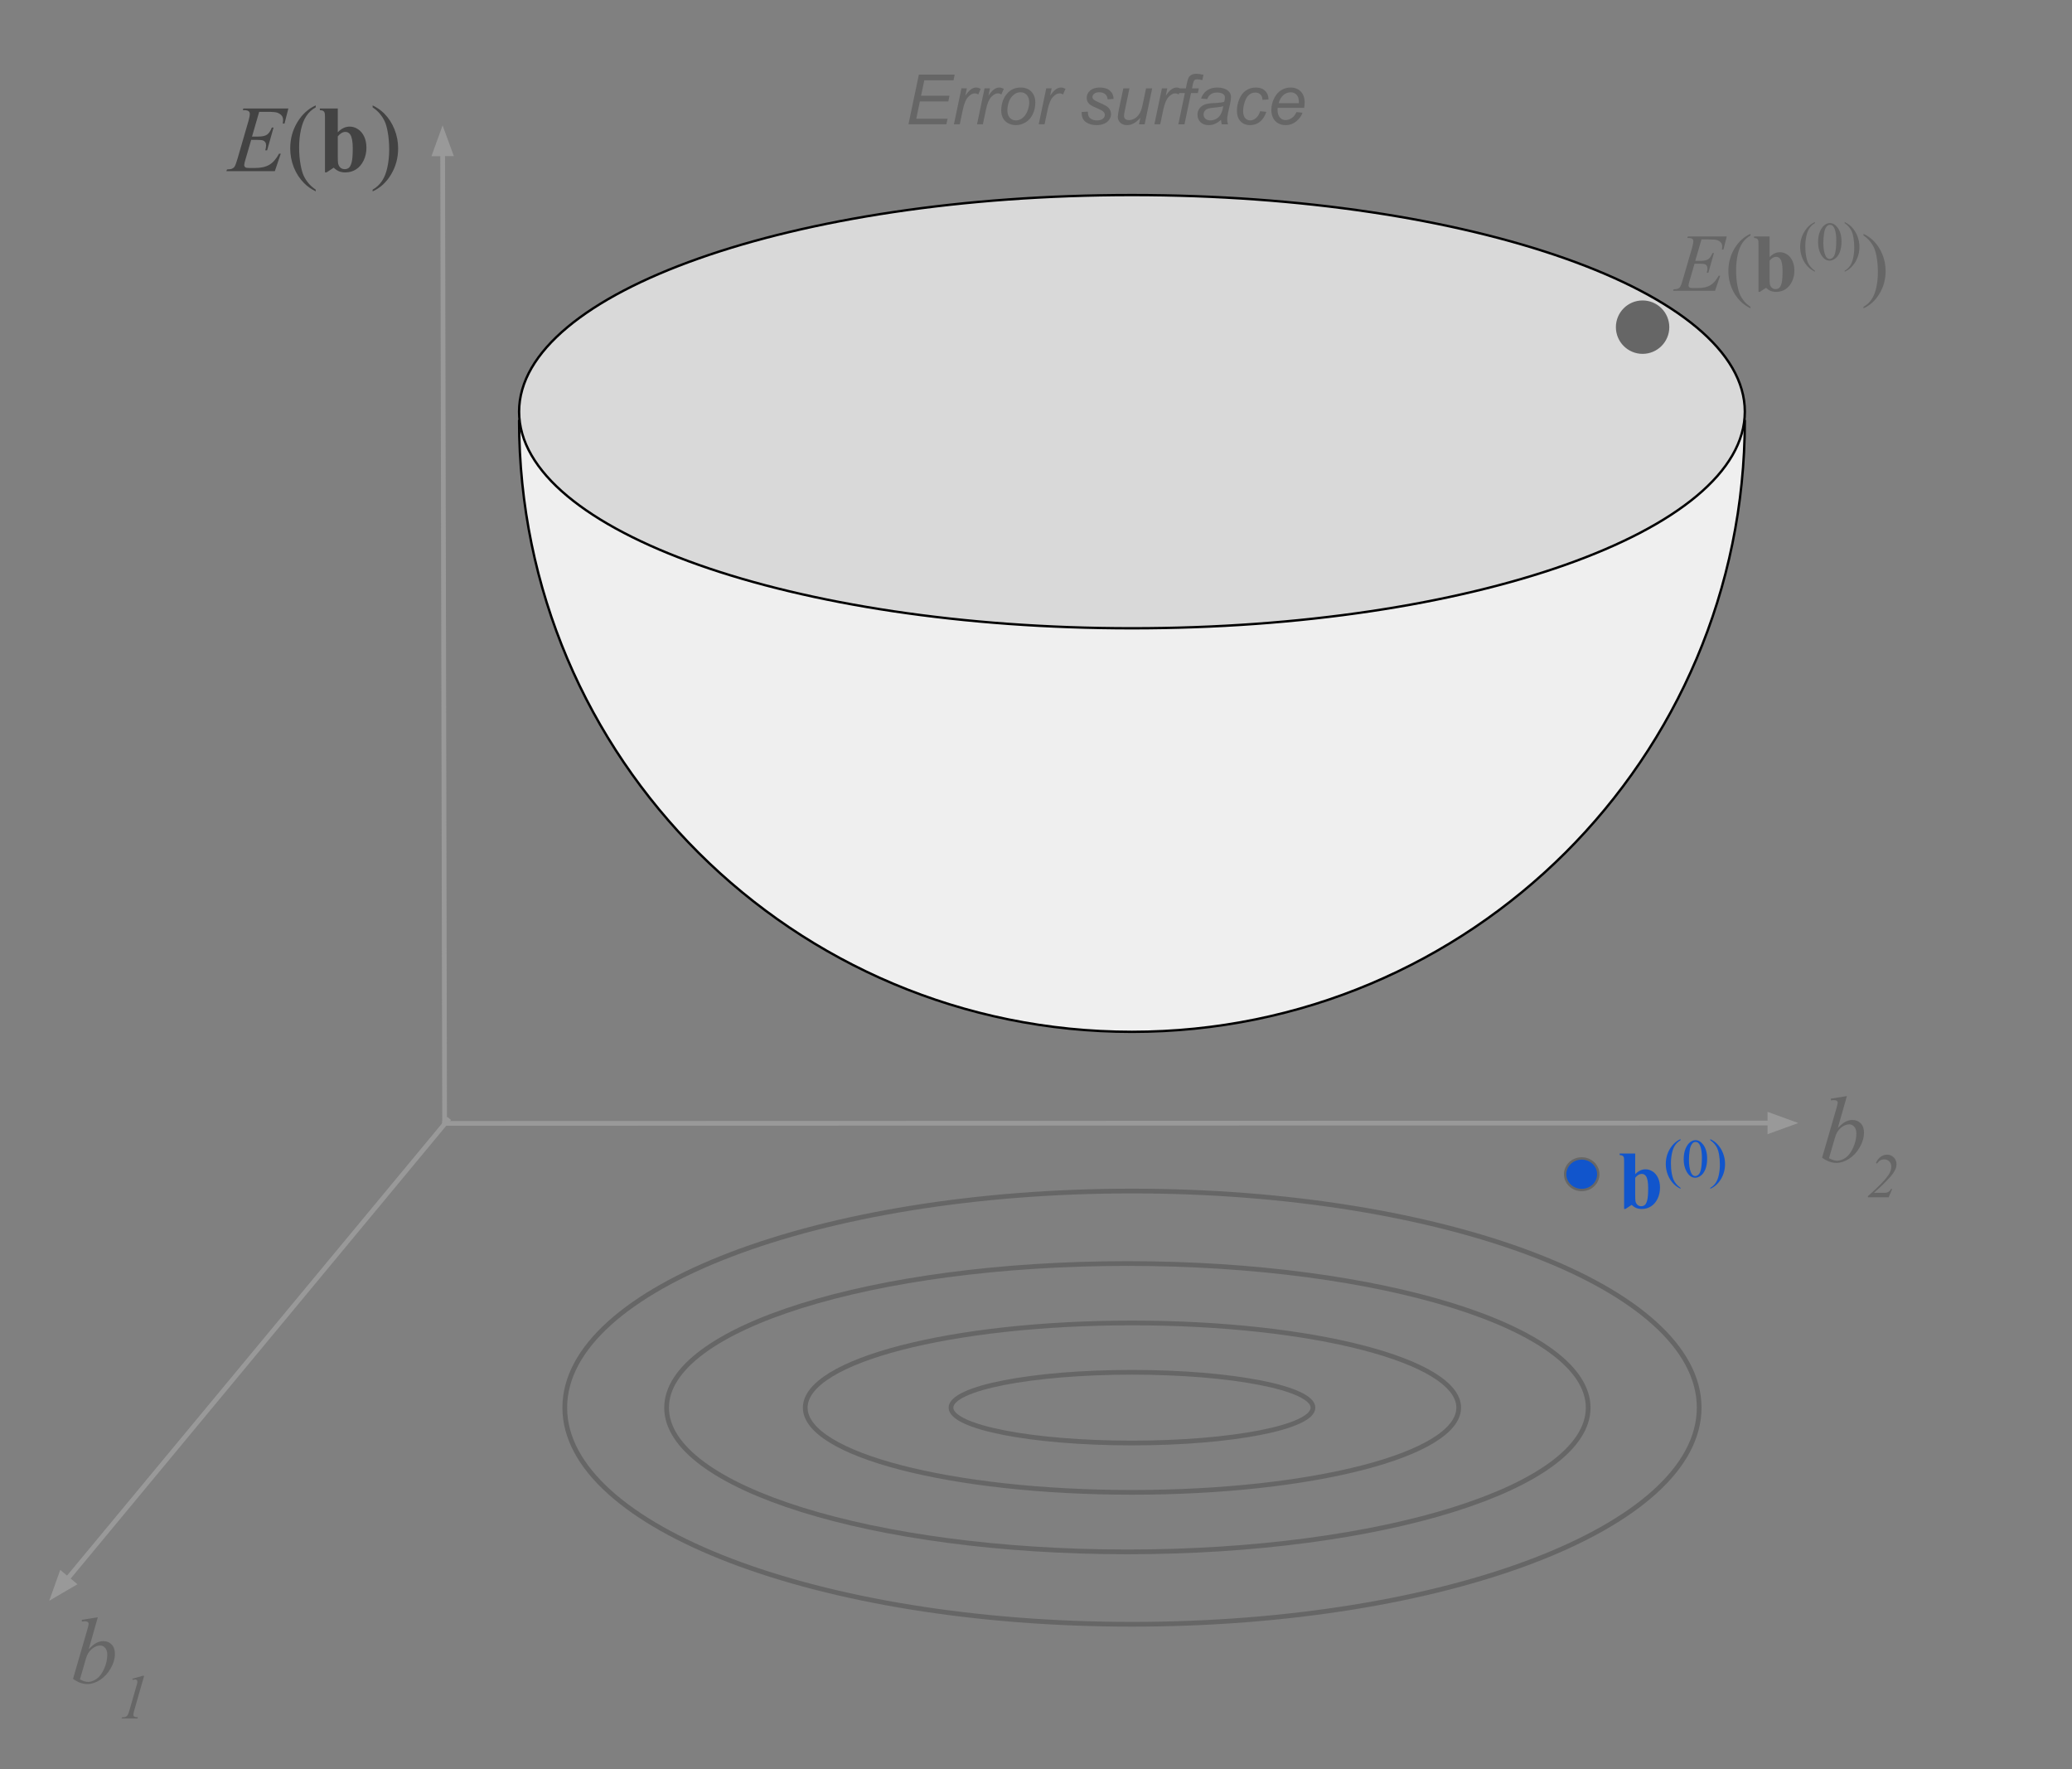 <svg version="1.1" viewBox="0.0 0.0 875.816 747.64" fill="none" stroke="none" stroke-linecap="square" stroke-miterlimit="10" xmlns:xlink="http://www.w3.org/1999/xlink" xmlns="http://www.w3.org/2000/svg"><rect x="0.0" y="0.0" width="875.816" height="747.64" fill="#808080" stroke="none"/><clipPath id="p.0"><path d="m0 0l875.816 0l0 747.64l-875.816 0l0 -747.64z" clip-rule="nonzero"/></clipPath><g clip-path="url(#p.0)"><path fill="#000000" fill-opacity="0.0" d="m0 0l875.816 0l0 747.64l-875.816 0z" fill-rule="evenodd"/><path fill="#efefef" d="m737.522 177.748l0 0c0 142.662 -115.98 258.312 -259.05 258.315c-143.07 0.003 -259.055 -115.644 -259.06 -258.306l259.055 -0.009z" fill-rule="evenodd"/><path stroke="#000000" stroke-width="1.0" stroke-linejoin="round" stroke-linecap="butt" d="m737.522 177.748l0 0c0 142.662 -115.98 258.312 -259.05 258.315c-143.07 0.003 -259.055 -115.644 -259.06 -258.306l259.055 -0.009z" fill-rule="evenodd"/><path fill="#d9d9d9" d="m219.415 173.976c0 -50.558 115.983 -91.543 259.055 -91.543l0 0c143.072 0 259.055 40.985 259.055 91.543l0 0c0 50.558 -115.983 91.543 -259.055 91.543l0 0c-143.072 0 -259.055 -40.985 -259.055 -91.543z" fill-rule="evenodd"/><path stroke="#000000" stroke-width="1.0" stroke-linejoin="round" stroke-linecap="butt" d="m219.415 173.976c0 -50.558 115.983 -91.543 259.055 -91.543l0 0c143.072 0 259.055 40.985 259.055 91.543l0 0c0 50.558 -115.983 91.543 -259.055 91.543l0 0c-143.072 0 -259.055 -40.985 -259.055 -91.543z" fill-rule="evenodd"/><path fill="#000000" fill-opacity="0.0" d="m187.935 474.754l-0.85 -421.764" fill-rule="evenodd"/><path stroke="#999999" stroke-width="2.0" stroke-linejoin="round" stroke-linecap="butt" d="m187.935 474.754l-0.826 -409.764" fill-rule="evenodd"/><path fill="#999999" stroke="#999999" stroke-width="2.0" stroke-linecap="butt" d="m190.412 64.984l-3.322 -9.07l-3.285 9.083z" fill-rule="evenodd"/><path fill="#000000" fill-opacity="0.0" d="m189.245 473.442l-168.441 203.055" fill-rule="evenodd"/><path stroke="#999999" stroke-width="2.0" stroke-linejoin="round" stroke-linecap="butt" d="m189.245 473.442l-160.779 193.819" fill-rule="evenodd"/><path fill="#999999" stroke="#999999" stroke-width="2.0" stroke-linecap="butt" d="m25.923 665.152l-3.252 9.095l8.337 -4.876z" fill-rule="evenodd"/><path fill="#000000" fill-opacity="0.0" d="m187.934 474.754l572.189 -0.158" fill-rule="evenodd"/><path stroke="#999999" stroke-width="2.0" stroke-linejoin="round" stroke-linecap="butt" d="m187.934 474.754l560.189 -0.154" fill-rule="evenodd"/><path fill="#999999" stroke="#999999" stroke-width="2.0" stroke-linecap="butt" d="m748.124 477.904l9.075 -3.306l-9.077 -3.301z" fill-rule="evenodd"/><path fill="#000000" fill-opacity="0.0" d="m75.74 24.919l103.181 0l0 65.197l-103.181 0z" fill-rule="evenodd"/><path fill="#434343" d="m109.554 47.256l-3.031 10.469l2.484 0q2.656 0 3.844 -0.812q1.188 -0.812 2.047 -3.0l0.734 0l-2.719 9.609l-0.781 0q0.344 -1.203 0.344 -2.062q0 -0.844 -0.344 -1.344q-0.328 -0.516 -0.938 -0.75q-0.594 -0.25 -2.5 -0.25l-2.516 0l-2.562 8.766q-0.375 1.266 -0.375 1.938q0 0.5 0.484 0.891q0.344 0.281 1.672 0.281l2.344 0q3.797 0 6.094 -1.344q2.297 -1.359 4.109 -4.688l0.734 0l-2.5 7.359l-20.484 0l0.266 -0.719q1.516 -0.047 2.047 -0.281q0.781 -0.344 1.141 -0.891q0.516 -0.812 1.25 -3.359l4.641 -15.984q0.547 -1.938 0.547 -2.953q0 -0.734 -0.516 -1.156q-0.516 -0.422 -2.016 -0.422l-0.422 0l0.234 -0.719l19.031 0l-1.641 6.391l-0.719 0q0.125 -0.906 0.125 -1.516q0 -1.031 -0.5 -1.734q-0.672 -0.891 -1.938 -1.359q-0.938 -0.359 -4.312 -0.359l-3.359 0z" fill-rule="nonzero"/><path fill="#434343" d="m133.456 80.147l0 0.734q-2.953 -1.484 -4.922 -3.484q-2.812 -2.828 -4.344 -6.672q-1.516 -3.859 -1.516 -8.0q0 -6.047 2.984 -11.031q3 -5.0 7.797 -7.156l0 0.828q-2.406 1.328 -3.953 3.641q-1.531 2.297 -2.297 5.828q-0.766 3.531 -0.766 7.391q0 4.172 0.656 7.594q0.5 2.703 1.219 4.328q0.734 1.625 1.953 3.125q1.219 1.516 3.188 2.875z" fill-rule="nonzero"/><path fill="#434343" d="m142.777 45.834l0 10.062q2.297 -2.391 5.031 -2.391q1.875 0 3.531 1.109q1.672 1.094 2.609 3.125q0.938 2.031 0.938 4.688q0 3.0 -1.203 5.438q-1.188 2.438 -3.188 3.719q-1.984 1.281 -4.531 1.281q-1.484 0 -2.641 -0.469q-1.156 -0.469 -2.266 -1.531l-3.031 1.984l-0.656 0l0 -23.234q0 -1.578 -0.141 -1.953q-0.203 -0.547 -0.625 -0.797q-0.406 -0.266 -1.406 -0.312l0 -0.719l7.578 0zm0 11.797l0 8.125q0 2.484 0.109 3.156q0.203 1.156 0.938 1.875q0.75 0.703 1.906 0.703q0.984 0 1.703 -0.562q0.719 -0.562 1.188 -2.234q0.484 -1.688 0.484 -6.062q0 -4.203 -1.062 -5.766q-0.75 -1.125 -2.047 -1.125q-1.672 0 -3.219 1.891z" fill-rule="nonzero"/><path fill="#434343" d="m157.507 45.366l0 -0.828q2.969 1.469 4.938 3.469q2.797 2.844 4.312 6.688q1.531 3.828 1.531 8.0q0 6.047 -2.984 11.031q-2.984 5.0 -7.797 7.156l0 -0.734q2.391 -1.344 3.938 -3.641q1.562 -2.297 2.312 -5.844q0.75 -3.547 0.75 -7.391q0 -4.156 -0.641 -7.594q-0.484 -2.703 -1.219 -4.312q-0.734 -1.625 -1.953 -3.125q-1.203 -1.516 -3.188 -2.875z" fill-rule="nonzero"/><path fill="#000000" fill-opacity="0.0" d="m760.123 443.588l67.906 0l0 65.197l-67.906 0z" fill-rule="evenodd"/><path fill="#666666" d="m780.67 463.207l-3.844 13.5q1.875 -1.953 3.266 -2.672q1.391 -0.719 2.922 -0.719q2.141 0 3.5 1.422q1.375 1.422 1.375 3.859q0 3.156 -1.797 6.266q-1.797 3.109 -4.516 4.859q-2.703 1.734 -5.344 1.734q-2.953 0 -6.047 -2.203l5.938 -20.453q0.672 -2.359 0.672 -2.781q0 -0.5 -0.312 -0.75q-0.438 -0.359 -1.328 -0.359q-0.406 0 -1.25 0.141l0 -0.75l6.766 -1.094zm-7.562 26.25q1.953 1.078 3.438 1.078q1.719 0 3.562 -1.25q1.844 -1.266 3.203 -4.25q1.359 -3.0 1.359 -6.047q0 -1.797 -0.891 -2.812q-0.891 -1.016 -2.094 -1.016q-1.812 0 -3.562 1.469q-1.734 1.453 -2.469 4.047l-2.547 8.781z" fill-rule="nonzero"/><path fill="#666666" d="m798.327 505.988l-8.781 0l0 -0.484q6.703 -5.875 8.875 -9.219q1.0 -1.562 1.0 -3.266q0 -1.344 -0.844 -2.188q-0.828 -0.859 -2.156 -0.859q-1.828 0 -3.016 1.75l-0.453 -0.203q0.656 -1.688 1.938 -2.609q1.281 -0.938 2.766 -0.938q1.672 0 2.812 1.156q1.156 1.156 1.156 2.797q0 1.141 -0.406 2.109q-0.625 1.531 -2.312 3.422q-2.547 2.875 -6.797 6.641l4.422 0q1.062 0 1.75 -0.438q0.703 -0.438 1.0 -1.188l0.516 0l-1.469 3.516z" fill-rule="nonzero"/><path fill="#000000" fill-opacity="0.0" d="m20.803 663.84l67.906 0l0 71.591l-67.906 0z" fill-rule="evenodd"/><path fill="#666666" d="m41.35 683.459l-3.844 13.5q1.875 -1.953 3.266 -2.672q1.391 -0.719 2.922 -0.719q2.141 0 3.5 1.422q1.375 1.422 1.375 3.859q0 3.156 -1.797 6.266q-1.797 3.109 -4.516 4.859q-2.703 1.734 -5.344 1.734q-2.953 0 -6.047 -2.203l5.938 -20.453q0.672 -2.359 0.672 -2.781q0 -0.5 -0.312 -0.75q-0.438 -0.359 -1.328 -0.359q-0.406 0 -1.25 0.141l0 -0.75l6.766 -1.094zm-7.562 26.25q1.953 1.078 3.438 1.078q1.719 0 3.562 -1.25q1.844 -1.266 3.203 -4.25q1.359 -3.0 1.359 -6.047q0 -1.797 -0.891 -2.812q-0.891 -1.016 -2.094 -1.016q-1.812 0 -3.562 1.469q-1.734 1.453 -2.469 4.047l-2.547 8.781z" fill-rule="nonzero"/><path fill="#666666" d="m60.928 708.224l-4.188 14.594q-0.359 1.281 -0.359 1.859q0 0.484 0.328 0.734q0.328 0.25 1.547 0.344l-0.125 0.484l-6.703 0l0.188 -0.484q1.062 -0.016 1.406 -0.172q0.547 -0.234 0.812 -0.625q0.438 -0.594 0.875 -2.141l3.016 -10.484q0.281 -0.938 0.297 -1.094q0.047 -0.25 0.047 -0.5q0 -0.453 -0.25 -0.719q-0.25 -0.266 -0.672 -0.266q-0.344 0 -1.062 0.156l-0.156 -0.469l4.375 -1.219l0.625 0z" fill-rule="nonzero"/><path fill="#000000" fill-opacity="0.0" d="m698.979 80.605l123.496 0l0 59.055l-123.496 0z" fill-rule="evenodd"/><path fill="#666666" d="m719.198 101.182l-2.625 9.062l2.156 0q2.297 0 3.328 -0.703q1.031 -0.703 1.781 -2.594l0.625 0l-2.359 8.328l-0.672 0q0.297 -1.062 0.297 -1.797q0 -0.734 -0.297 -1.172q-0.281 -0.438 -0.797 -0.641q-0.516 -0.219 -2.188 -0.219l-2.172 0l-2.219 7.594q-0.328 1.109 -0.328 1.672q0 0.453 0.422 0.781q0.297 0.234 1.438 0.234l2.031 0q3.312 0 5.297 -1.156q1.984 -1.172 3.562 -4.062l0.625 0l-2.172 6.375l-17.734 0l0.219 -0.625q1.328 -0.031 1.781 -0.234q0.672 -0.312 0.984 -0.781q0.453 -0.688 1.078 -2.906l4.031 -13.844q0.469 -1.672 0.469 -2.562q0 -0.641 -0.453 -1.0q-0.438 -0.359 -1.75 -0.359l-0.344 0l0.203 -0.641l16.469 0l-1.406 5.547l-0.641 0q0.125 -0.781 0.125 -1.312q0 -0.891 -0.438 -1.5q-0.578 -0.781 -1.672 -1.188q-0.812 -0.297 -3.75 -0.297l-2.906 0z" fill-rule="nonzero"/><path fill="#666666" d="m739.914 129.666l0 0.625q-2.562 -1.281 -4.266 -3.0q-2.438 -2.453 -3.766 -5.781q-1.312 -3.344 -1.312 -6.938q0 -5.234 2.578 -9.562q2.594 -4.328 6.766 -6.188l0 0.703q-2.078 1.156 -3.422 3.156q-1.344 2.0 -2.0 5.062q-0.656 3.062 -0.656 6.391q0 3.625 0.562 6.578q0.438 2.344 1.062 3.75q0.625 1.422 1.672 2.719q1.062 1.297 2.781 2.484z" fill-rule="nonzero"/><path fill="#666666" d="m747.986 99.932l0 8.719q2.0 -2.062 4.359 -2.062q1.625 0 3.062 0.953q1.438 0.953 2.25 2.719q0.812 1.766 0.812 4.062q0 2.594 -1.031 4.703q-1.031 2.109 -2.766 3.219q-1.719 1.109 -3.938 1.109q-1.281 0 -2.281 -0.406q-1.0 -0.406 -1.969 -1.312l-2.609 1.703l-0.578 0l0 -20.109q0 -1.375 -0.125 -1.703q-0.172 -0.469 -0.531 -0.688q-0.359 -0.234 -1.219 -0.266l0 -0.641l6.562 0zm0 10.234l0 7.031q0 2.156 0.094 2.75q0.172 0.984 0.812 1.609q0.641 0.625 1.641 0.625q0.875 0 1.484 -0.484q0.625 -0.5 1.031 -1.953q0.422 -1.469 0.422 -5.25q0 -3.641 -0.922 -5.0q-0.656 -0.969 -1.781 -0.969q-1.453 0 -2.781 1.641z" fill-rule="nonzero"/><path fill="#666666" d="m767.135 114.416l0 0.406q-1.703 -0.859 -2.844 -2.0q-1.625 -1.641 -2.5 -3.859q-0.875 -2.219 -0.875 -4.625q0 -3.484 1.719 -6.359q1.734 -2.891 4.5 -4.141l0 0.469q-1.391 0.781 -2.281 2.109q-0.891 1.328 -1.328 3.375q-0.438 2.031 -0.438 4.266q0 2.406 0.375 4.391q0.297 1.547 0.703 2.484q0.422 0.953 1.125 1.812q0.703 0.875 1.844 1.672zm1.352 -12.094q0 -2.609 0.797 -4.5q0.797 -1.891 2.094 -2.828q1.016 -0.719 2.109 -0.719q1.75 0 3.156 1.781q1.75 2.234 1.75 6.031q0 2.656 -0.766 4.531q-0.766 1.859 -1.969 2.703q-1.188 0.828 -2.297 0.828q-2.188 0 -3.641 -2.578q-1.234 -2.172 -1.234 -5.25zm2.219 0.281q0 3.156 0.781 5.156q0.641 1.688 1.922 1.688q0.609 0 1.25 -0.547q0.656 -0.547 1.0 -1.844q0.516 -1.938 0.516 -5.469q0 -2.609 -0.531 -4.359q-0.406 -1.297 -1.062 -1.844q-0.453 -0.375 -1.109 -0.375q-0.766 0 -1.359 0.688q-0.812 0.938 -1.109 2.953q-0.297 2.0 -0.297 3.953zm9.023 -8.297l0 -0.469q1.719 0.844 2.859 2.0q1.609 1.641 2.484 3.859q0.891 2.219 0.891 4.625q0 3.5 -1.719 6.375q-1.719 2.891 -4.516 4.125l0 -0.406q1.391 -0.781 2.281 -2.109q0.906 -1.328 1.328 -3.375q0.438 -2.047 0.438 -4.266q0 -2.406 -0.359 -4.391q-0.281 -1.562 -0.719 -2.5q-0.422 -0.938 -1.125 -1.797q-0.688 -0.875 -1.844 -1.672z" fill-rule="nonzero"/><path fill="#666666" d="m787.691 99.526l0 -0.703q2.562 1.266 4.281 3.0q2.422 2.469 3.734 5.797q1.328 3.312 1.328 6.922q0 5.25 -2.594 9.562q-2.578 4.328 -6.75 6.188l0 -0.625q2.078 -1.156 3.422 -3.156q1.344 -1.984 2.0 -5.047q0.656 -3.078 0.656 -6.406q0 -3.609 -0.562 -6.594q-0.422 -2.328 -1.062 -3.734q-0.625 -1.406 -1.688 -2.703q-1.047 -1.312 -2.766 -2.5z" fill-rule="nonzero"/><path fill="#666666" d="m683.523 138.258l0 0c0 -5.958 4.83 -10.787 10.787 -10.787l0 0c2.861 0 5.605 1.137 7.628 3.16c2.023 2.023 3.16 4.767 3.16 7.628l0 0c0 5.958 -4.83 10.787 -10.787 10.787l0 0c-5.958 0 -10.787 -4.83 -10.787 -10.787z" fill-rule="evenodd"/><path stroke="#666666" stroke-width="1.0" stroke-linejoin="round" stroke-linecap="butt" d="m683.523 138.258l0 0c0 -5.958 4.83 -10.787 10.787 -10.787l0 0c2.861 0 5.605 1.137 7.628 3.16c2.023 2.023 3.16 4.767 3.16 7.628l0 0c0 5.958 -4.83 10.787 -10.787 10.787l0 0c-5.958 0 -10.787 -4.83 -10.787 -10.787z" fill-rule="evenodd"/><path fill="#000000" fill-opacity="0.0" d="m373.679 15.377l196.882 0l0 59.055l-196.882 0z" fill-rule="evenodd"/><path fill="#666666" d="m383.992 52.537l4.406 -21l15.141 0l-0.5 2.391l-12.344 0l-1.375 6.531l12.031 0l-0.5 2.391l-12.031 0l-1.516 7.312l13.219 0l-0.5 2.375l-16.031 0zm19.218 0l3.188 -15.203l2.281 0l-0.641 3.109q1.172 -1.766 2.297 -2.609q1.125 -0.844 2.297 -0.844q0.781 0 1.906 0.547l-1.062 2.406q-0.672 -0.484 -1.469 -0.484q-1.359 0 -2.797 1.531q-1.422 1.516 -2.25 5.453l-1.281 6.094l-2.469 0zm9.766 0l3.188 -15.203l2.281 0l-0.641 3.109q1.172 -1.766 2.297 -2.609q1.125 -0.844 2.297 -0.844q0.781 0 1.906 0.547l-1.062 2.406q-0.672 -0.484 -1.469 -0.484q-1.359 0 -2.797 1.531q-1.422 1.516 -2.25 5.453l-1.281 6.094l-2.469 0zm10.235 -5.766q0 -4.453 2.609 -7.375q2.172 -2.406 5.672 -2.406q2.75 0 4.438 1.719q1.688 1.719 1.688 4.641q0 2.609 -1.062 4.875q-1.062 2.25 -3.016 3.453q-1.953 1.203 -4.125 1.203q-1.766 0 -3.219 -0.75q-1.453 -0.766 -2.219 -2.156q-0.766 -1.391 -0.766 -3.203zm2.594 -0.266q0 2.156 1.031 3.266q1.031 1.109 2.609 1.109q0.828 0 1.641 -0.328q0.828 -0.344 1.531 -1.031q0.703 -0.688 1.188 -1.562q0.5 -0.891 0.797 -1.906q0.453 -1.422 0.453 -2.719q0 -2.062 -1.047 -3.203q-1.031 -1.141 -2.609 -1.141q-1.219 0 -2.219 0.578q-1.0 0.578 -1.812 1.703q-0.812 1.109 -1.188 2.594q-0.375 1.484 -0.375 2.641zm13.248 6.031l3.188 -15.203l2.281 0l-0.641 3.109q1.172 -1.766 2.297 -2.609q1.125 -0.844 2.297 -0.844q0.781 0 1.906 0.547l-1.062 2.406q-0.672 -0.484 -1.469 -0.484q-1.359 0 -2.797 1.531q-1.422 1.516 -2.25 5.453l-1.281 6.094l-2.469 0zm18.165 -5.203l2.594 -0.156q0 1.125 0.344 1.922q0.344 0.781 1.266 1.281q0.922 0.5 2.156 0.5q1.719 0 2.578 -0.688q0.859 -0.688 0.859 -1.625q0 -0.672 -0.516 -1.266q-0.531 -0.609 -2.594 -1.484q-2.047 -0.891 -2.625 -1.25q-0.953 -0.578 -1.453 -1.375q-0.484 -0.797 -0.484 -1.828q0 -1.797 1.438 -3.078q1.438 -1.297 4.016 -1.297q2.859 0 4.359 1.328q1.5 1.312 1.547 3.484l-2.531 0.172q-0.062 -1.375 -0.984 -2.172q-0.906 -0.812 -2.578 -0.812q-1.344 0 -2.094 0.625q-0.75 0.609 -0.75 1.328q0 0.703 0.656 1.25q0.422 0.375 2.219 1.156q2.969 1.281 3.75 2.031q1.234 1.188 1.234 2.891q0 1.125 -0.703 2.219q-0.688 1.094 -2.125 1.75q-1.422 0.641 -3.344 0.641q-2.641 0 -4.484 -1.297q-1.859 -1.312 -1.75 -4.25zm24.805 2.453q-2.734 3.094 -5.609 3.094q-1.75 0 -2.844 -1.0q-1.078 -1.016 -1.078 -2.484q0 -0.953 0.484 -3.297l1.844 -8.766l2.594 0l-2.031 9.719q-0.266 1.219 -0.266 1.891q0 0.859 0.516 1.344q0.531 0.469 1.547 0.469q1.094 0 2.125 -0.516q1.047 -0.531 1.797 -1.438q0.75 -0.906 1.219 -2.141q0.312 -0.781 0.734 -2.766l1.375 -6.562l2.594 0l-3.188 15.203l-2.391 0l0.578 -2.75zm5.92 2.75l3.188 -15.203l2.281 0l-0.641 3.109q1.172 -1.766 2.297 -2.609q1.125 -0.844 2.297 -0.844q0.781 0 1.906 0.547l-1.062 2.406q-0.672 -0.484 -1.469 -0.484q-1.359 0 -2.797 1.531q-1.422 1.516 -2.25 5.453l-1.281 6.094l-2.469 0zm10.126 0l2.766 -13.203l-2.312 0l0.406 -2.0l2.328 0l0.438 -2.172q0.344 -1.609 0.703 -2.328q0.375 -0.719 1.188 -1.187q0.828 -0.469 2.25 -0.469q0.984 0 2.859 0.422l-0.469 2.266q-1.312 -0.344 -2.203 -0.344q-0.766 0 -1.156 0.375q-0.391 0.375 -0.672 1.797l-0.344 1.641l2.891 0l-0.422 2.0l-2.891 0l-2.766 13.203l-2.594 0zm18.055 -1.891q-1.359 1.156 -2.609 1.703q-1.234 0.531 -2.656 0.531q-2.109 0 -3.406 -1.234q-1.281 -1.25 -1.281 -3.172q0 -1.281 0.578 -2.25q0.594 -0.984 1.547 -1.578q0.969 -0.594 2.344 -0.859q0.875 -0.172 3.312 -0.266q2.453 -0.109 3.516 -0.516q0.297 -1.062 0.297 -1.766q0 -0.906 -0.656 -1.422q-0.906 -0.719 -2.641 -0.719q-1.625 0 -2.672 0.734q-1.031 0.719 -1.5 2.047l-2.625 -0.234q0.797 -2.25 2.531 -3.453q1.75 -1.203 4.391 -1.203q2.828 0 4.469 1.344q1.266 1.0 1.266 2.609q0 1.219 -0.359 2.812l-0.844 3.781q-0.406 1.812 -0.406 2.938q0 0.719 0.328 2.062l-2.625 0q-0.219 -0.75 -0.297 -1.891zm0.953 -5.812q-0.547 0.219 -1.172 0.328q-0.625 0.109 -2.078 0.25q-2.266 0.188 -3.203 0.5q-0.922 0.312 -1.406 0.984q-0.469 0.672 -0.469 1.484q0 1.094 0.75 1.797q0.766 0.703 2.156 0.703q1.281 0 2.469 -0.672q1.188 -0.688 1.875 -1.906q0.688 -1.219 1.078 -3.469zm15.592 2.156l2.594 0.281q-0.969 2.844 -2.766 4.234q-1.797 1.375 -4.094 1.375q-2.484 0 -4.031 -1.594q-1.531 -1.609 -1.531 -4.5q0 -2.484 0.984 -4.891q1.0 -2.406 2.828 -3.656q1.844 -1.25 4.219 -1.25q2.438 0 3.875 1.391q1.438 1.375 1.438 3.641l-2.547 0.172q-0.016 -1.438 -0.844 -2.25q-0.828 -0.828 -2.172 -0.828q-1.562 0 -2.703 1.0q-1.141 0.984 -1.797 3.0q-0.656 2.0 -0.656 3.859q0 1.953 0.859 2.938q0.859 0.969 2.125 0.969q1.25 0 2.406 -0.953q1.156 -0.969 1.812 -2.938zm15.336 0.375l2.531 0.266q-0.547 1.875 -2.516 3.562q-1.953 1.688 -4.656 1.688q-1.688 0 -3.094 -0.781q-1.406 -0.781 -2.156 -2.266q-0.734 -1.5 -0.734 -3.391q0 -2.5 1.156 -4.844q1.156 -2.344 2.984 -3.469q1.828 -1.141 3.969 -1.141q2.719 0 4.344 1.688q1.625 1.688 1.625 4.609q0 1.109 -0.203 2.297l-11.188 0q-0.062 0.438 -0.062 0.797q0 2.125 0.969 3.25q0.984 1.125 2.406 1.125q1.328 0 2.609 -0.859q1.297 -0.875 2.016 -2.531zm-7.531 -3.766l8.531 0q0.016 -0.406 0.016 -0.578q0 -1.938 -0.969 -2.969q-0.969 -1.047 -2.5 -1.047q-1.672 0 -3.047 1.156q-1.359 1.141 -2.031 3.438z" fill-rule="nonzero"/><path fill="#000000" fill-opacity="0.0" d="m238.726 594.887l0 0c0 -50.558 107.339 -91.543 239.748 -91.543l0 0c132.409 0 239.748 40.985 239.748 91.543l0 0c0 50.558 -107.339 91.543 -239.748 91.543l0 0c-132.409 0 -239.748 -40.985 -239.748 -91.543z" fill-rule="evenodd"/><path stroke="#666666" stroke-width="2.0" stroke-linejoin="round" stroke-linecap="butt" d="m238.726 594.887l0 0c0 -50.558 107.339 -91.543 239.748 -91.543l0 0c132.409 0 239.748 40.985 239.748 91.543l0 0c0 50.558 -107.339 91.543 -239.748 91.543l0 0c-132.409 0 -239.748 -40.985 -239.748 -91.543z" fill-rule="evenodd"/><path fill="#000000" fill-opacity="0.0" d="m281.761 594.911l0 0c0 -33.65 87.202 -60.929 194.772 -60.929l0 0c107.569 0 194.772 27.279 194.772 60.929l0 0c0 33.65 -87.202 60.929 -194.772 60.929l0 0c-107.569 0 -194.772 -27.279 -194.772 -60.929z" fill-rule="evenodd"/><path stroke="#666666" stroke-width="2.0" stroke-linejoin="round" stroke-linecap="butt" d="m281.761 594.911l0 0c0 -33.65 87.202 -60.929 194.772 -60.929l0 0c107.569 0 194.772 27.279 194.772 60.929l0 0c0 33.65 -87.202 60.929 -194.772 60.929l0 0c-107.569 0 -194.772 -27.279 -194.772 -60.929z" fill-rule="evenodd"/><path fill="#000000" fill-opacity="0.0" d="m340.365 594.887l0 0c0 -19.769 61.834 -35.795 138.11 -35.795l0 0c76.276 0 138.11 16.026 138.11 35.795l0 0c0 19.769 -61.834 35.795 -138.11 35.795l0 0c-76.276 0 -138.11 -16.026 -138.11 -35.795z" fill-rule="evenodd"/><path stroke="#666666" stroke-width="2.0" stroke-linejoin="round" stroke-linecap="butt" d="m340.365 594.887l0 0c0 -19.769 61.834 -35.795 138.11 -35.795l0 0c76.276 0 138.11 16.026 138.11 35.795l0 0c0 19.769 -61.834 35.795 -138.11 35.795l0 0c-76.276 0 -138.11 -16.026 -138.11 -35.795z" fill-rule="evenodd"/><path fill="#000000" fill-opacity="0.0" d="m401.971 594.887l0 0c0 -8.254 34.252 -14.945 76.504 -14.945l0 0c42.252 0 76.504 6.691 76.504 14.945l0 0c0 8.254 -34.252 14.945 -76.504 14.945l0 0c-42.252 0 -76.504 -6.691 -76.504 -14.945z" fill-rule="evenodd"/><path stroke="#666666" stroke-width="2.0" stroke-linejoin="round" stroke-linecap="butt" d="m401.971 594.887l0 0c0 -8.254 34.252 -14.945 76.504 -14.945l0 0c42.252 0 76.504 6.691 76.504 14.945l0 0c0 8.254 -34.252 14.945 -76.504 14.945l0 0c-42.252 0 -76.504 -6.691 -76.504 -14.945z" fill-rule="evenodd"/><path fill="#1155cc" d="m661.565 496.241l0 0c0 -3.688 3.138 -6.677 7.008 -6.677l0 0c1.859 0 3.641 0.703 4.955 1.956c1.314 1.252 2.053 2.951 2.053 4.721l0 0c0 3.688 -3.138 6.677 -7.008 6.677l0 0c-3.87 0 -7.008 -2.989 -7.008 -6.677z" fill-rule="evenodd"/><path stroke="#666666" stroke-width="1.0" stroke-linejoin="round" stroke-linecap="butt" d="m661.565 496.241l0 0c0 -3.688 3.138 -6.677 7.008 -6.677l0 0c1.859 0 3.641 0.703 4.955 1.956c1.314 1.252 2.053 2.951 2.053 4.721l0 0c0 3.688 -3.138 6.677 -7.008 6.677l0 0c-3.87 0 -7.008 -2.989 -7.008 -6.677z" fill-rule="evenodd"/><path fill="#000000" fill-opacity="0.0" d="m674.889 468.177l71.591 0l0 59.055l-71.591 0z" fill-rule="evenodd"/><path fill="#1155cc" d="m691.186 487.504l0 8.719q2.0 -2.062 4.359 -2.062q1.625 0 3.062 0.953q1.438 0.953 2.25 2.719q0.812 1.766 0.812 4.062q0 2.594 -1.031 4.703q-1.031 2.109 -2.766 3.219q-1.719 1.109 -3.938 1.109q-1.281 0 -2.281 -0.406q-1.0 -0.406 -1.969 -1.312l-2.609 1.703l-0.578 0l0 -20.109q0 -1.375 -0.125 -1.703q-0.172 -0.469 -0.531 -0.688q-0.359 -0.234 -1.219 -0.266l0 -0.641l6.562 0zm0 10.234l0 7.031q0 2.156 0.094 2.75q0.172 0.984 0.812 1.609q0.641 0.625 1.641 0.625q0.875 0 1.484 -0.484q0.625 -0.5 1.031 -1.953q0.422 -1.469 0.422 -5.25q0 -3.641 -0.922 -5.0q-0.656 -0.969 -1.781 -0.969q-1.453 0 -2.781 1.641z" fill-rule="nonzero"/><path fill="#1155cc" d="m710.335 501.989l0 0.406q-1.703 -0.859 -2.844 -2.0q-1.625 -1.641 -2.5 -3.859q-0.875 -2.219 -0.875 -4.625q0 -3.484 1.719 -6.359q1.734 -2.891 4.5 -4.141l0 0.469q-1.391 0.781 -2.281 2.109q-0.891 1.328 -1.328 3.375q-0.438 2.031 -0.438 4.266q0 2.406 0.375 4.391q0.297 1.547 0.703 2.484q0.422 0.953 1.125 1.812q0.703 0.875 1.844 1.672zm1.352 -12.094q0 -2.609 0.797 -4.5q0.797 -1.891 2.094 -2.828q1.016 -0.719 2.109 -0.719q1.75 0 3.156 1.781q1.75 2.234 1.75 6.031q0 2.656 -0.766 4.531q-0.766 1.859 -1.969 2.703q-1.188 0.828 -2.297 0.828q-2.188 0 -3.641 -2.578q-1.234 -2.172 -1.234 -5.25zm2.219 0.281q0 3.156 0.781 5.156q0.641 1.688 1.922 1.688q0.609 0 1.25 -0.547q0.656 -0.547 1.0 -1.844q0.516 -1.938 0.516 -5.469q0 -2.609 -0.531 -4.359q-0.406 -1.297 -1.062 -1.844q-0.453 -0.375 -1.109 -0.375q-0.766 0 -1.359 0.688q-0.812 0.938 -1.109 2.953q-0.297 2.0 -0.297 3.953zm9.023 -8.297l0 -0.469q1.719 0.844 2.859 2.0q1.609 1.641 2.484 3.859q0.891 2.219 0.891 4.625q0 3.5 -1.719 6.375q-1.719 2.891 -4.516 4.125l0 -0.406q1.391 -0.781 2.281 -2.109q0.906 -1.328 1.328 -3.375q0.438 -2.047 0.438 -4.266q0 -2.406 -0.359 -4.391q-0.281 -1.562 -0.719 -2.5q-0.422 -0.938 -1.125 -1.797q-0.688 -0.875 -1.844 -1.672z" fill-rule="nonzero"/></g></svg>